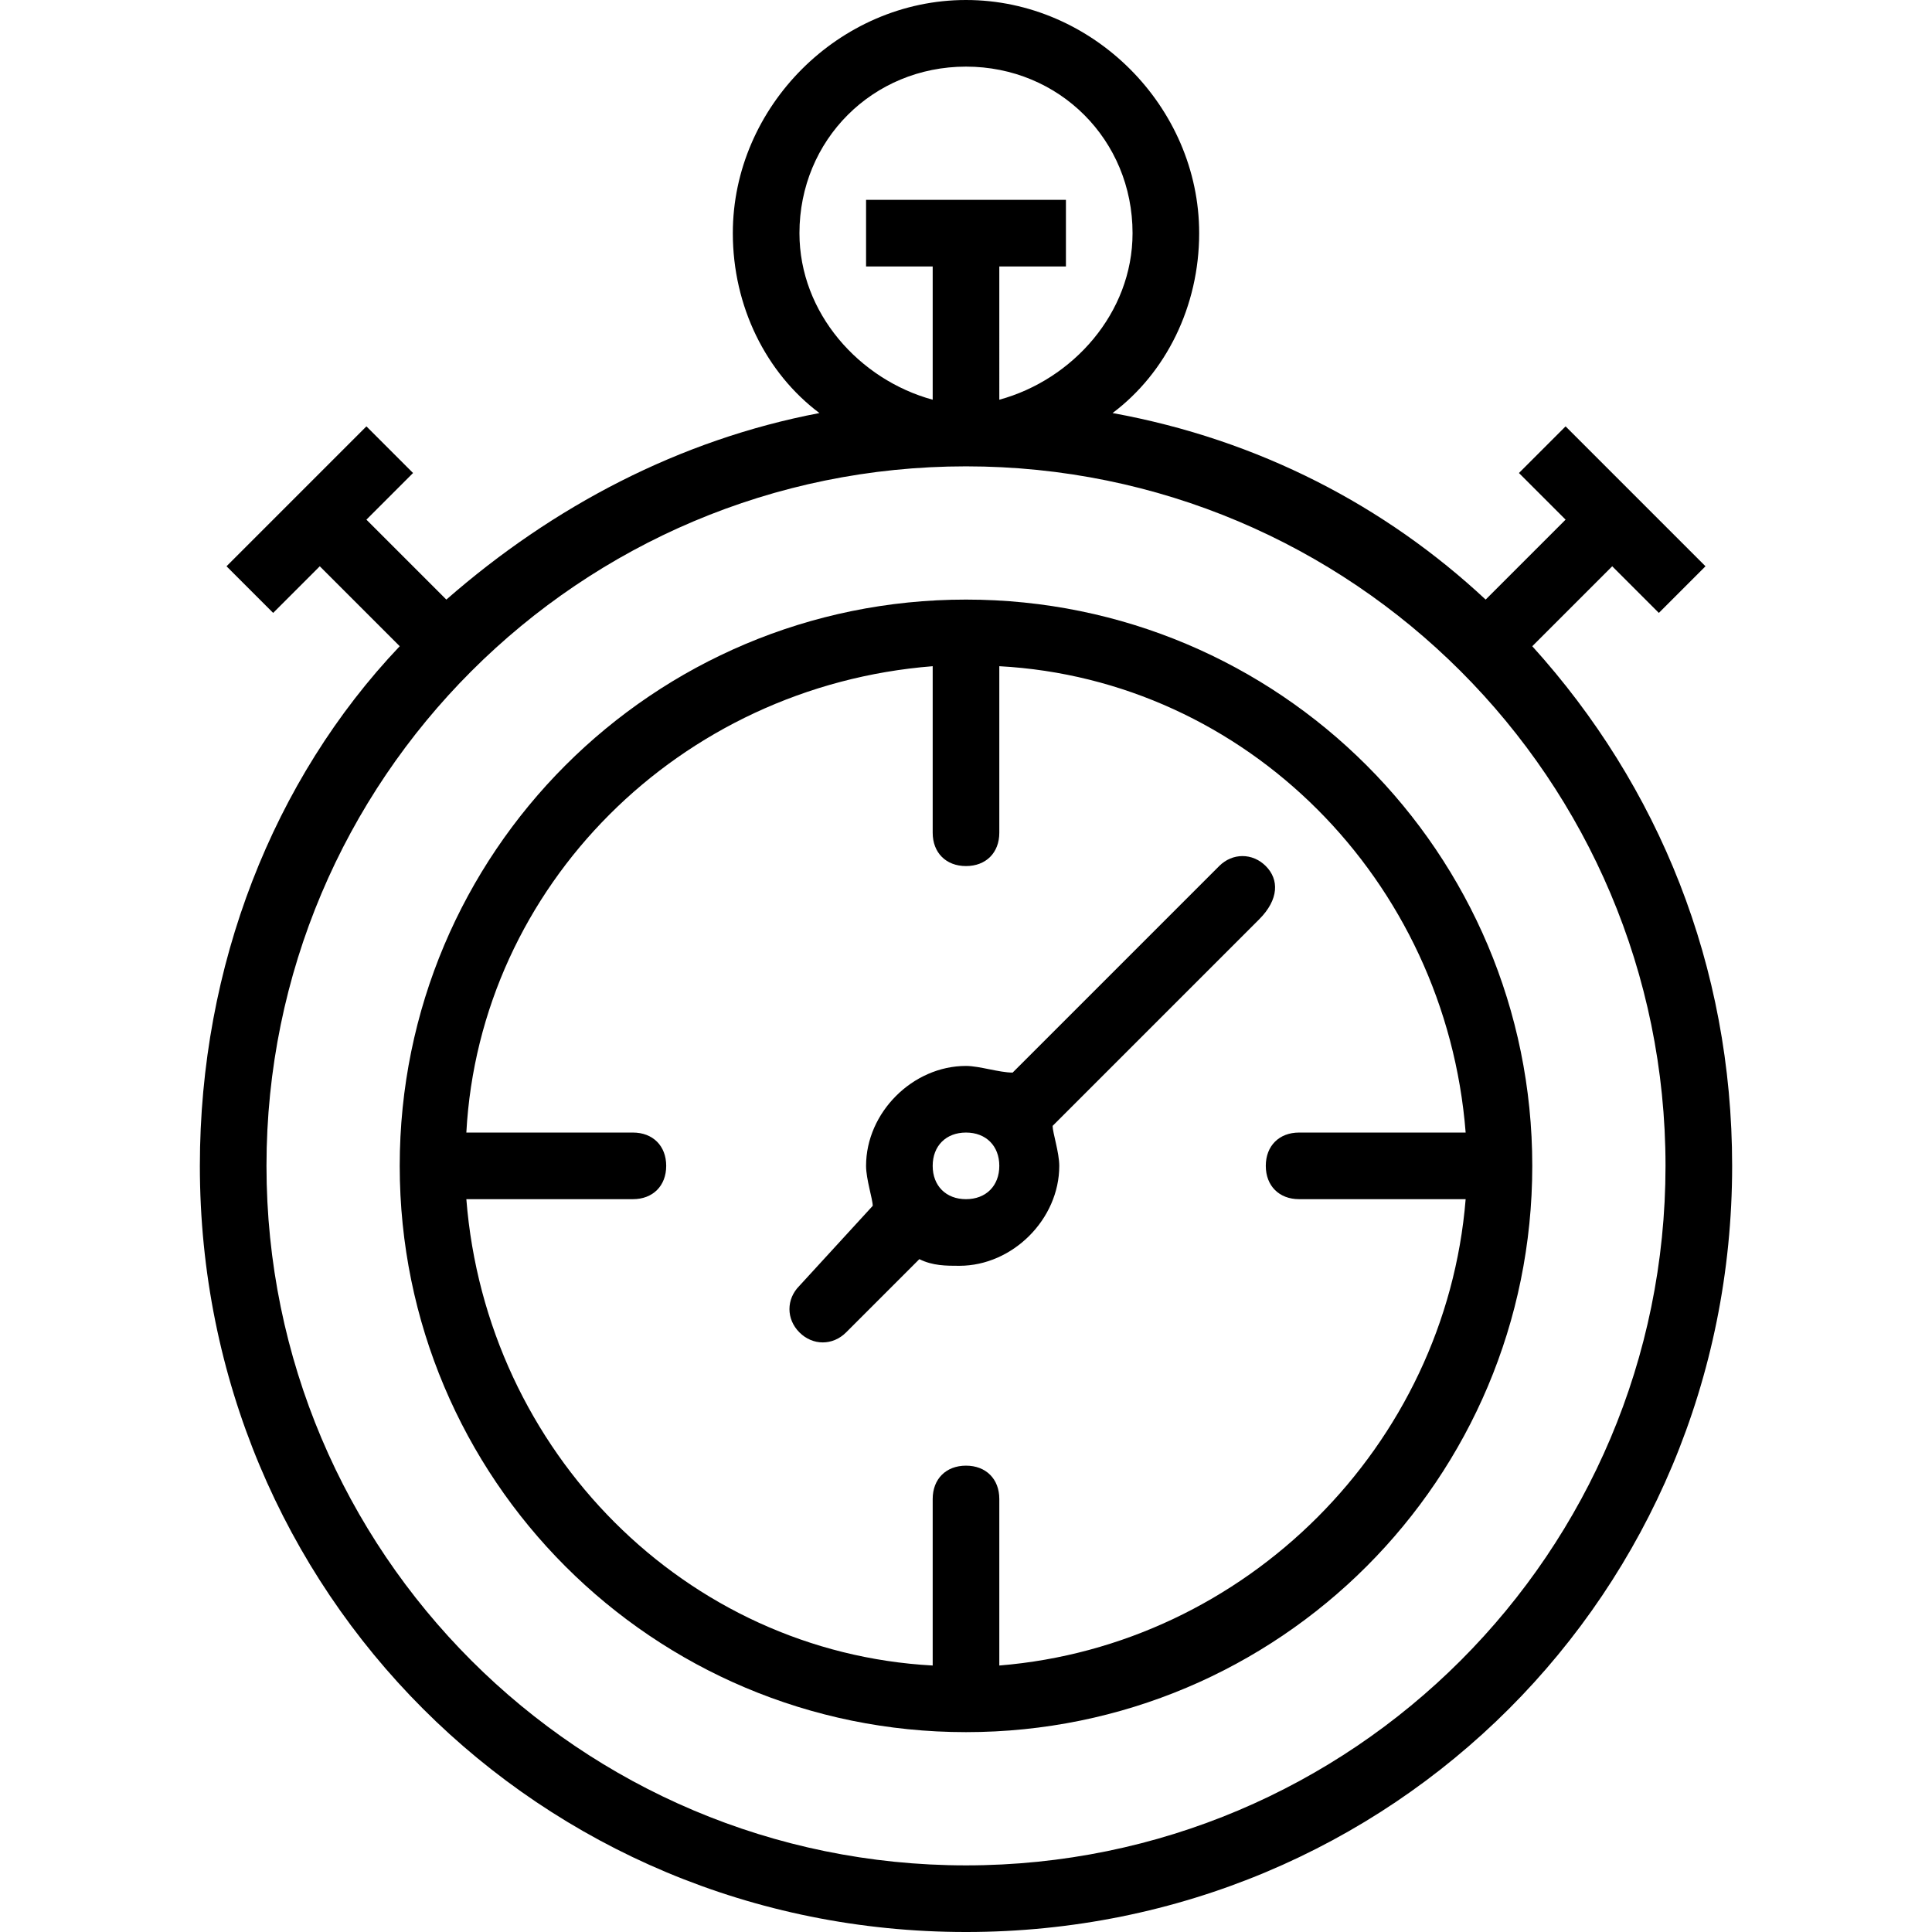 <?xml version="1.0" encoding="iso-8859-1"?>
<!-- Generator: Adobe Illustrator 16.0.0, SVG Export Plug-In . SVG Version: 6.00 Build 0)  -->
<!DOCTYPE svg PUBLIC "-//W3C//DTD SVG 1.1//EN" "http://www.w3.org/Graphics/SVG/1.1/DTD/svg11.dtd">
<svg version="1.1" id="Capa_1" xmlns="http://www.w3.org/2000/svg" xmlns:xlink="http://www.w3.org/1999/xlink" x="0px" y="0px"
	 width="554.625px" height="554.625px" viewBox="0 0 554.625 554.625" style="enable-background:new 0 0 554.625 554.625;"
	 xml:space="preserve">
<g>
	<g>
		<path d="M439.875,185.513l22.95-22.95l13.388,13.388l13.387-13.388L449.438,122.4l-13.388,13.388l13.388,13.387l-22.95,22.95
			c-28.688-26.775-65.024-45.9-107.1-53.55c15.3-11.475,24.862-30.6,24.862-51.638C344.25,30.6,313.65,0,277.312,0
			c-36.337,0-66.938,30.6-66.938,66.938c0,21.038,9.562,40.163,24.862,51.638c-40.162,7.65-76.5,26.775-107.1,53.55l-22.95-22.95
			l13.388-13.387L105.188,122.4l-40.163,40.163l13.388,13.388L91.8,162.562l22.95,22.95c-36.337,38.25-57.375,91.8-57.375,149.175
			c0,122.4,97.538,219.938,219.938,219.938c122.4,0,219.938-97.537,219.938-219.938C497.25,277.312,476.213,225.675,439.875,185.513
			z M229.5,66.938c0-26.775,21.038-47.812,47.812-47.812c26.775,0,47.812,21.038,47.812,47.812c0,22.95-17.213,42.075-38.25,47.812
			V76.5H306V57.375h-57.375V76.5h19.125v38.25C246.712,109.013,229.5,89.888,229.5,66.938z M277.312,535.5
			C166.388,535.5,76.5,445.612,76.5,334.688s89.888-200.812,200.812-200.812s200.812,89.888,200.812,200.812
			S388.237,535.5,277.312,535.5z"/>
		<path d="M277.312,172.125c-89.888,0-162.562,72.675-162.562,162.562S187.425,497.25,277.312,497.25
			s162.562-72.675,162.562-162.562S367.2,172.125,277.312,172.125z M286.875,478.125v-47.812c0-5.737-3.825-9.562-9.562-9.562
			s-9.562,3.825-9.562,9.562v47.812c-70.763-3.825-128.138-61.2-133.875-133.875h47.812c5.737,0,9.562-3.825,9.562-9.562
			s-3.825-9.562-9.562-9.562h-47.812c3.825-70.763,61.2-128.138,133.875-133.875v47.812c0,5.737,3.825,9.562,9.562,9.562
			s9.562-3.825,9.562-9.562V191.25c70.763,3.825,128.138,61.2,133.875,133.875h-47.812c-5.737,0-9.562,3.825-9.562,9.562
			s3.825,9.562,9.562,9.562h47.812C415.013,415.013,357.638,472.388,286.875,478.125z"/>
		<path d="M363.375,248.625c-3.825-3.825-9.562-3.825-13.388,0L290.7,307.912c-3.825,0-9.562-1.912-13.388-1.912
			c-15.3,0-28.688,13.388-28.688,28.688c0,3.825,1.913,9.562,1.913,11.475l-21.038,22.95c-3.825,3.825-3.825,9.562,0,13.388
			s9.562,3.825,13.388,0l21.037-21.037c3.825,1.912,7.65,1.912,11.476,1.912c15.3,0,28.688-13.388,28.688-28.688
			c0-3.825-1.913-9.562-1.913-11.475l59.288-59.288C367.2,258.188,367.2,252.45,363.375,248.625z M277.312,344.25
			c-5.737,0-9.562-3.825-9.562-9.562s3.825-9.562,9.562-9.562s9.562,3.825,9.562,9.562S283.05,344.25,277.312,344.25z"/>
	</g>
</g>
<g>
</g>
<g>
</g>
<g>
</g>
<g>
</g>
<g>
</g>
<g>
</g>
<g>
</g>
<g>
</g>
<g>
</g>
<g>
</g>
<g>
</g>
<g>
</g>
<g>
</g>
<g>
</g>
<g>
</g>
</svg>
